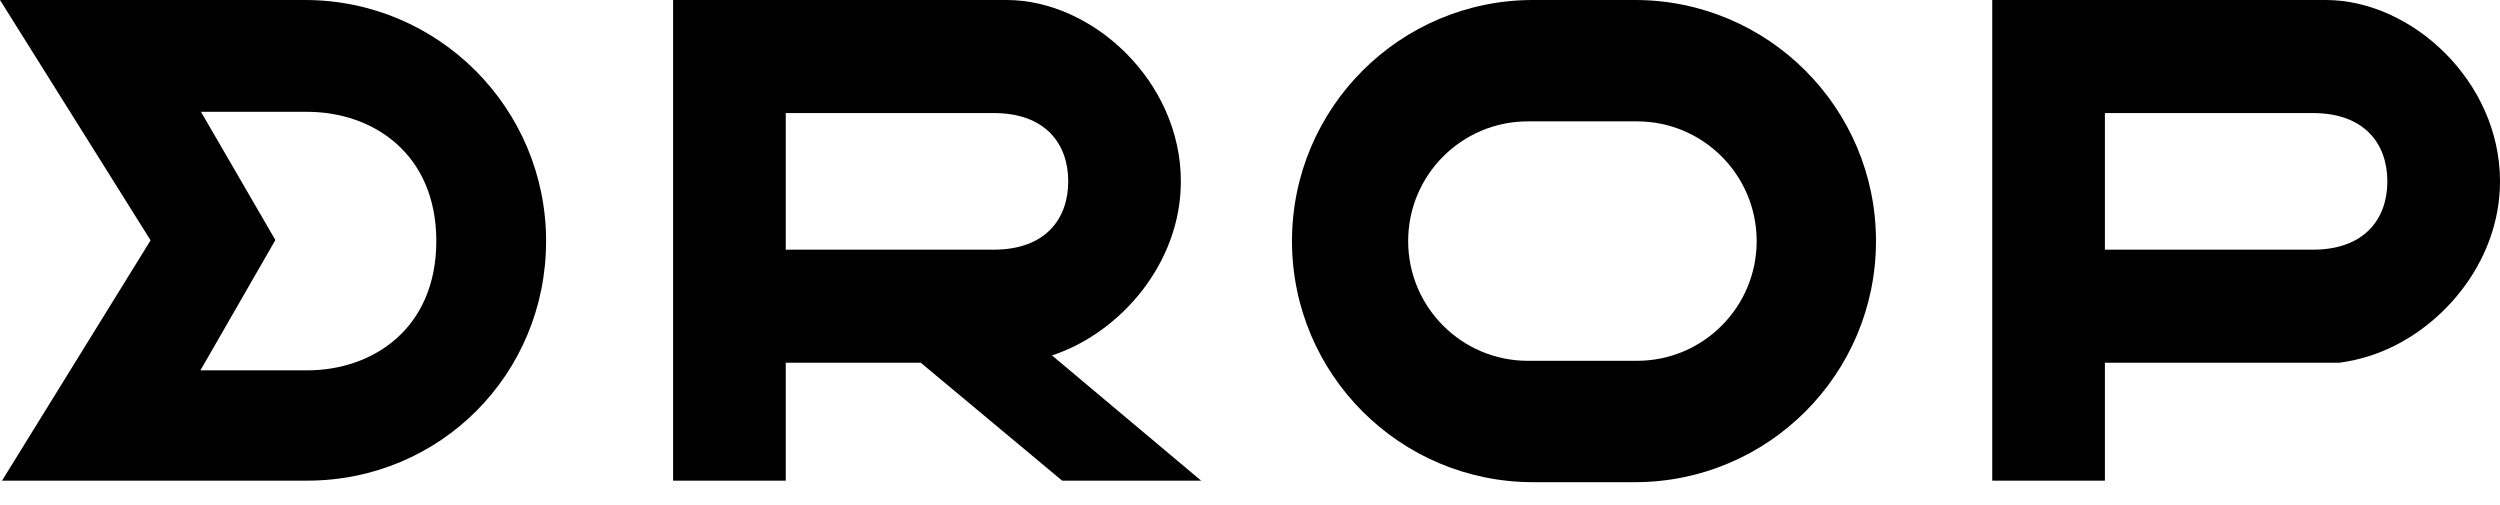 <svg width="99" height="20" viewBox="0 0 99 20" fill="none" xmlns="http://www.w3.org/2000/svg">
<path fill-rule="evenodd" clip-rule="evenodd" d="M83.597 0H92.1C95.5 0 99 3.216 99 7.182C99 10.424 96.606 13.182 93.897 14.075C93.466 14.217 93.049 14.308 92.64 14.364H88.699H83.354V19.034H78.893V12.281V0H83.597ZM91.589 4.477H85.486H83.354V4.893V9.471V9.887H85.486H91.589C93.629 9.887 94.539 8.676 94.539 7.182C94.539 5.688 93.629 4.477 91.589 4.477Z" fill="black"/>
<path fill-rule="evenodd" clip-rule="evenodd" d="M60.71 0C55.438 0 51.163 4.274 51.163 9.547C51.163 14.82 55.438 19.094 60.71 19.094H64.742C70.015 19.094 74.289 14.82 74.289 9.547C74.289 4.274 70.015 0 64.742 0H60.71ZM64.824 4.806H60.504C57.886 4.806 55.763 6.929 55.763 9.547C55.763 12.165 57.886 14.288 60.504 14.288H64.824C67.442 14.288 69.564 12.165 69.564 9.547C69.564 6.929 67.442 4.806 64.824 4.806Z" fill="black"/>
<path fill-rule="evenodd" clip-rule="evenodd" d="M31.36 0H39.863C43.263 0 46.762 3.216 46.762 7.182C46.762 10.424 44.369 13.182 41.659 14.075L47.565 19.034H42.062L36.462 14.364H31.116V19.034H26.655V12.281V0H31.36ZM39.352 4.477H33.249H31.116V4.893V9.471V9.887H33.249H39.352C41.392 9.887 42.302 8.676 42.302 7.182C42.302 5.688 41.392 4.477 39.352 4.477Z" fill="black"/>
<path fill-rule="evenodd" clip-rule="evenodd" d="M0.08 19.034H10.799H12.159C17.432 19.034 21.625 14.82 21.625 9.547C21.625 4.274 17.35 0 12.078 0L10.799 9.46636e-08L0 0L5.963 9.517L0.08 19.034ZM7.958 4.428L10.905 9.505L7.937 14.666H12.159C14.777 14.666 17.278 13.003 17.278 9.547C17.278 6.091 14.777 4.428 12.159 4.428H7.958Z" fill="black"/>
</svg>
